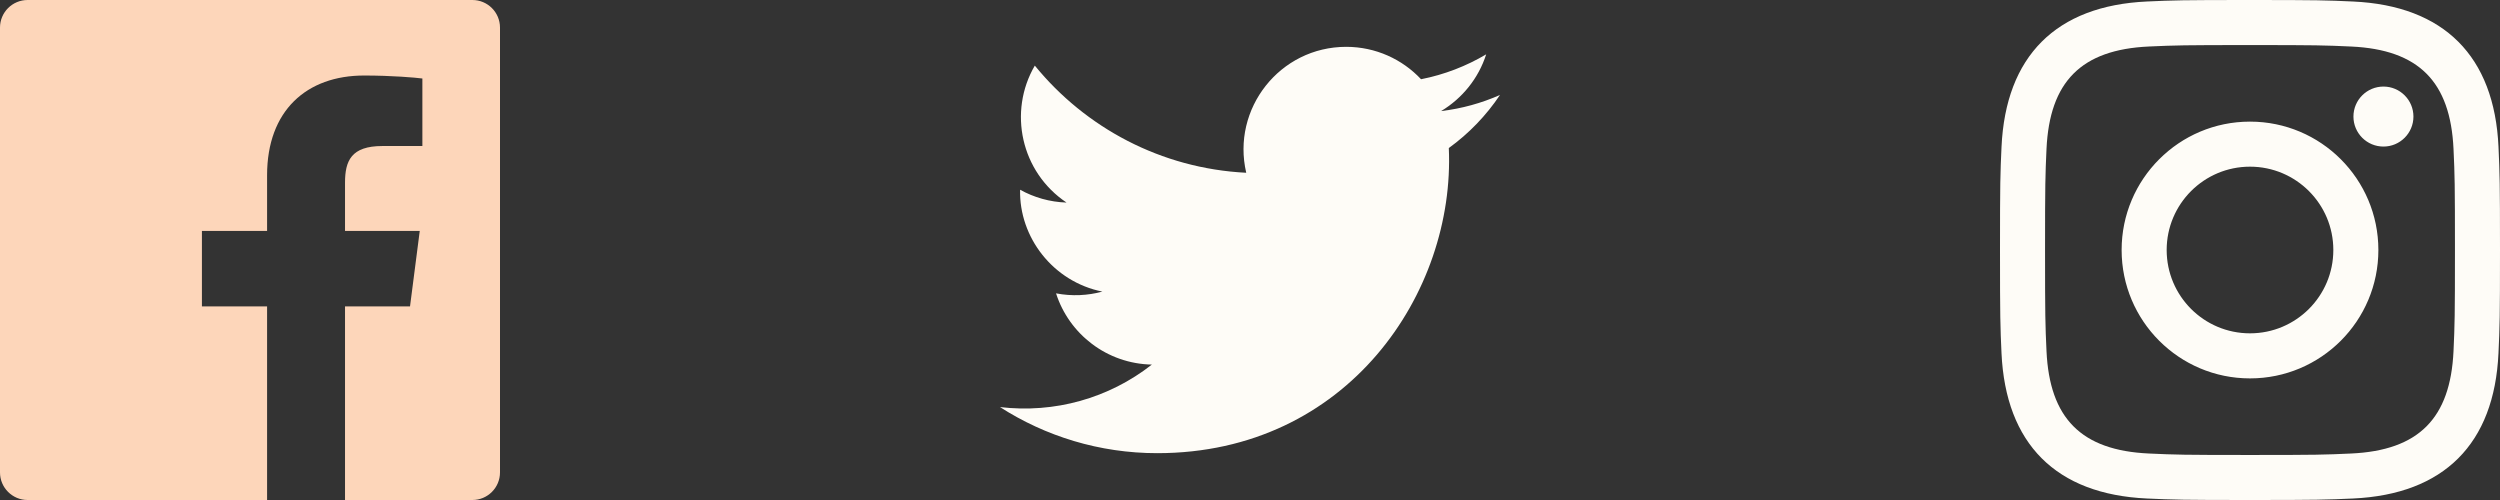 <svg xmlns="http://www.w3.org/2000/svg" width="120" height="24" viewBox="0 0 120 24" fill="none">
  <rect x="0" y="0" width="120" height="24" fill="#333333" stroke="none"/>
  <path d="M22.675 0H1.325C0.593 0 0 0.593 0 1.325V22.676C0 23.407 0.593 24 1.325 24H12.82V14.706H9.692V11.084H12.82V8.413C12.82 5.313 14.713 3.625 17.479 3.625C18.804 3.625 19.942 3.724 20.274 3.768V7.008L18.356 7.009C16.852 7.009 16.561 7.724 16.561 8.772V11.085H20.148L19.681 14.707H16.561V24H22.677C23.407 24 24 23.407 24 22.675V1.325C24 0.593 23.407 0 22.675 0Z" fill="#FDD6BA"/>
  <path fill-rule="evenodd" clip-rule="evenodd" d="M108 0C104.741 0 104.333 0.014 103.053 0.072C98.695 0.272 96.273 2.69 96.073 7.052C96.014 8.333 96 8.741 96 12C96 15.259 96.014 15.668 96.072 16.948C96.272 21.306 98.69 23.728 103.052 23.928C104.333 23.986 104.741 24 108 24C111.259 24 111.668 23.986 112.948 23.928C117.302 23.728 119.73 21.31 119.927 16.948C119.986 15.668 120 15.259 120 12C120 8.741 119.986 8.333 119.928 7.053C119.732 2.699 117.311 0.273 112.949 0.073C111.668 0.014 111.259 0 108 0ZM108 2.163C111.204 2.163 111.584 2.175 112.85 2.233C116.102 2.381 117.621 3.924 117.769 7.152C117.827 8.417 117.838 8.797 117.838 12.001C117.838 15.206 117.826 15.585 117.769 16.85C117.62 20.075 116.105 21.621 112.85 21.769C111.584 21.827 111.206 21.839 108 21.839C104.796 21.839 104.416 21.827 103.151 21.769C99.891 21.62 98.38 20.07 98.232 16.849C98.174 15.584 98.162 15.205 98.162 12C98.162 8.796 98.175 8.417 98.232 7.151C98.381 3.924 99.896 2.38 103.151 2.232C104.417 2.175 104.796 2.163 108 2.163ZM101.838 12C101.838 8.597 104.597 5.838 108 5.838C111.403 5.838 114.162 8.597 114.162 12C114.162 15.404 111.403 18.163 108 18.163C104.597 18.163 101.838 15.403 101.838 12ZM108 16C105.791 16 104 14.21 104 12C104 9.791 105.791 8 108 8C110.209 8 112 9.791 112 12C112 14.21 110.209 16 108 16ZM112.965 5.595C112.965 4.8 113.61 4.155 114.406 4.155C115.201 4.155 115.845 4.8 115.845 5.595C115.845 6.39 115.201 7.035 114.406 7.035C113.61 7.035 112.965 6.39 112.965 5.595Z" fill="#FEFCF7"/>
  <path d="M72 4.557C71.117 4.949 70.168 5.213 69.172 5.332C70.189 4.723 70.97 3.758 71.337 2.608C70.386 3.172 69.332 3.582 68.21 3.803C67.313 2.846 66.032 2.248 64.616 2.248C61.437 2.248 59.101 5.214 59.819 8.293C55.728 8.088 52.1 6.128 49.671 3.149C48.381 5.362 49.002 8.257 51.194 9.723C50.388 9.697 49.628 9.476 48.965 9.107C48.911 11.388 50.546 13.522 52.914 13.997C52.221 14.185 51.462 14.229 50.69 14.081C51.316 16.037 53.134 17.46 55.29 17.5C53.22 19.123 50.612 19.848 48 19.54C50.179 20.937 52.768 21.752 55.548 21.752C64.69 21.752 69.855 14.031 69.543 7.106C70.505 6.411 71.34 5.544 72 4.557Z" fill="#FEFCF7"/>
</svg>